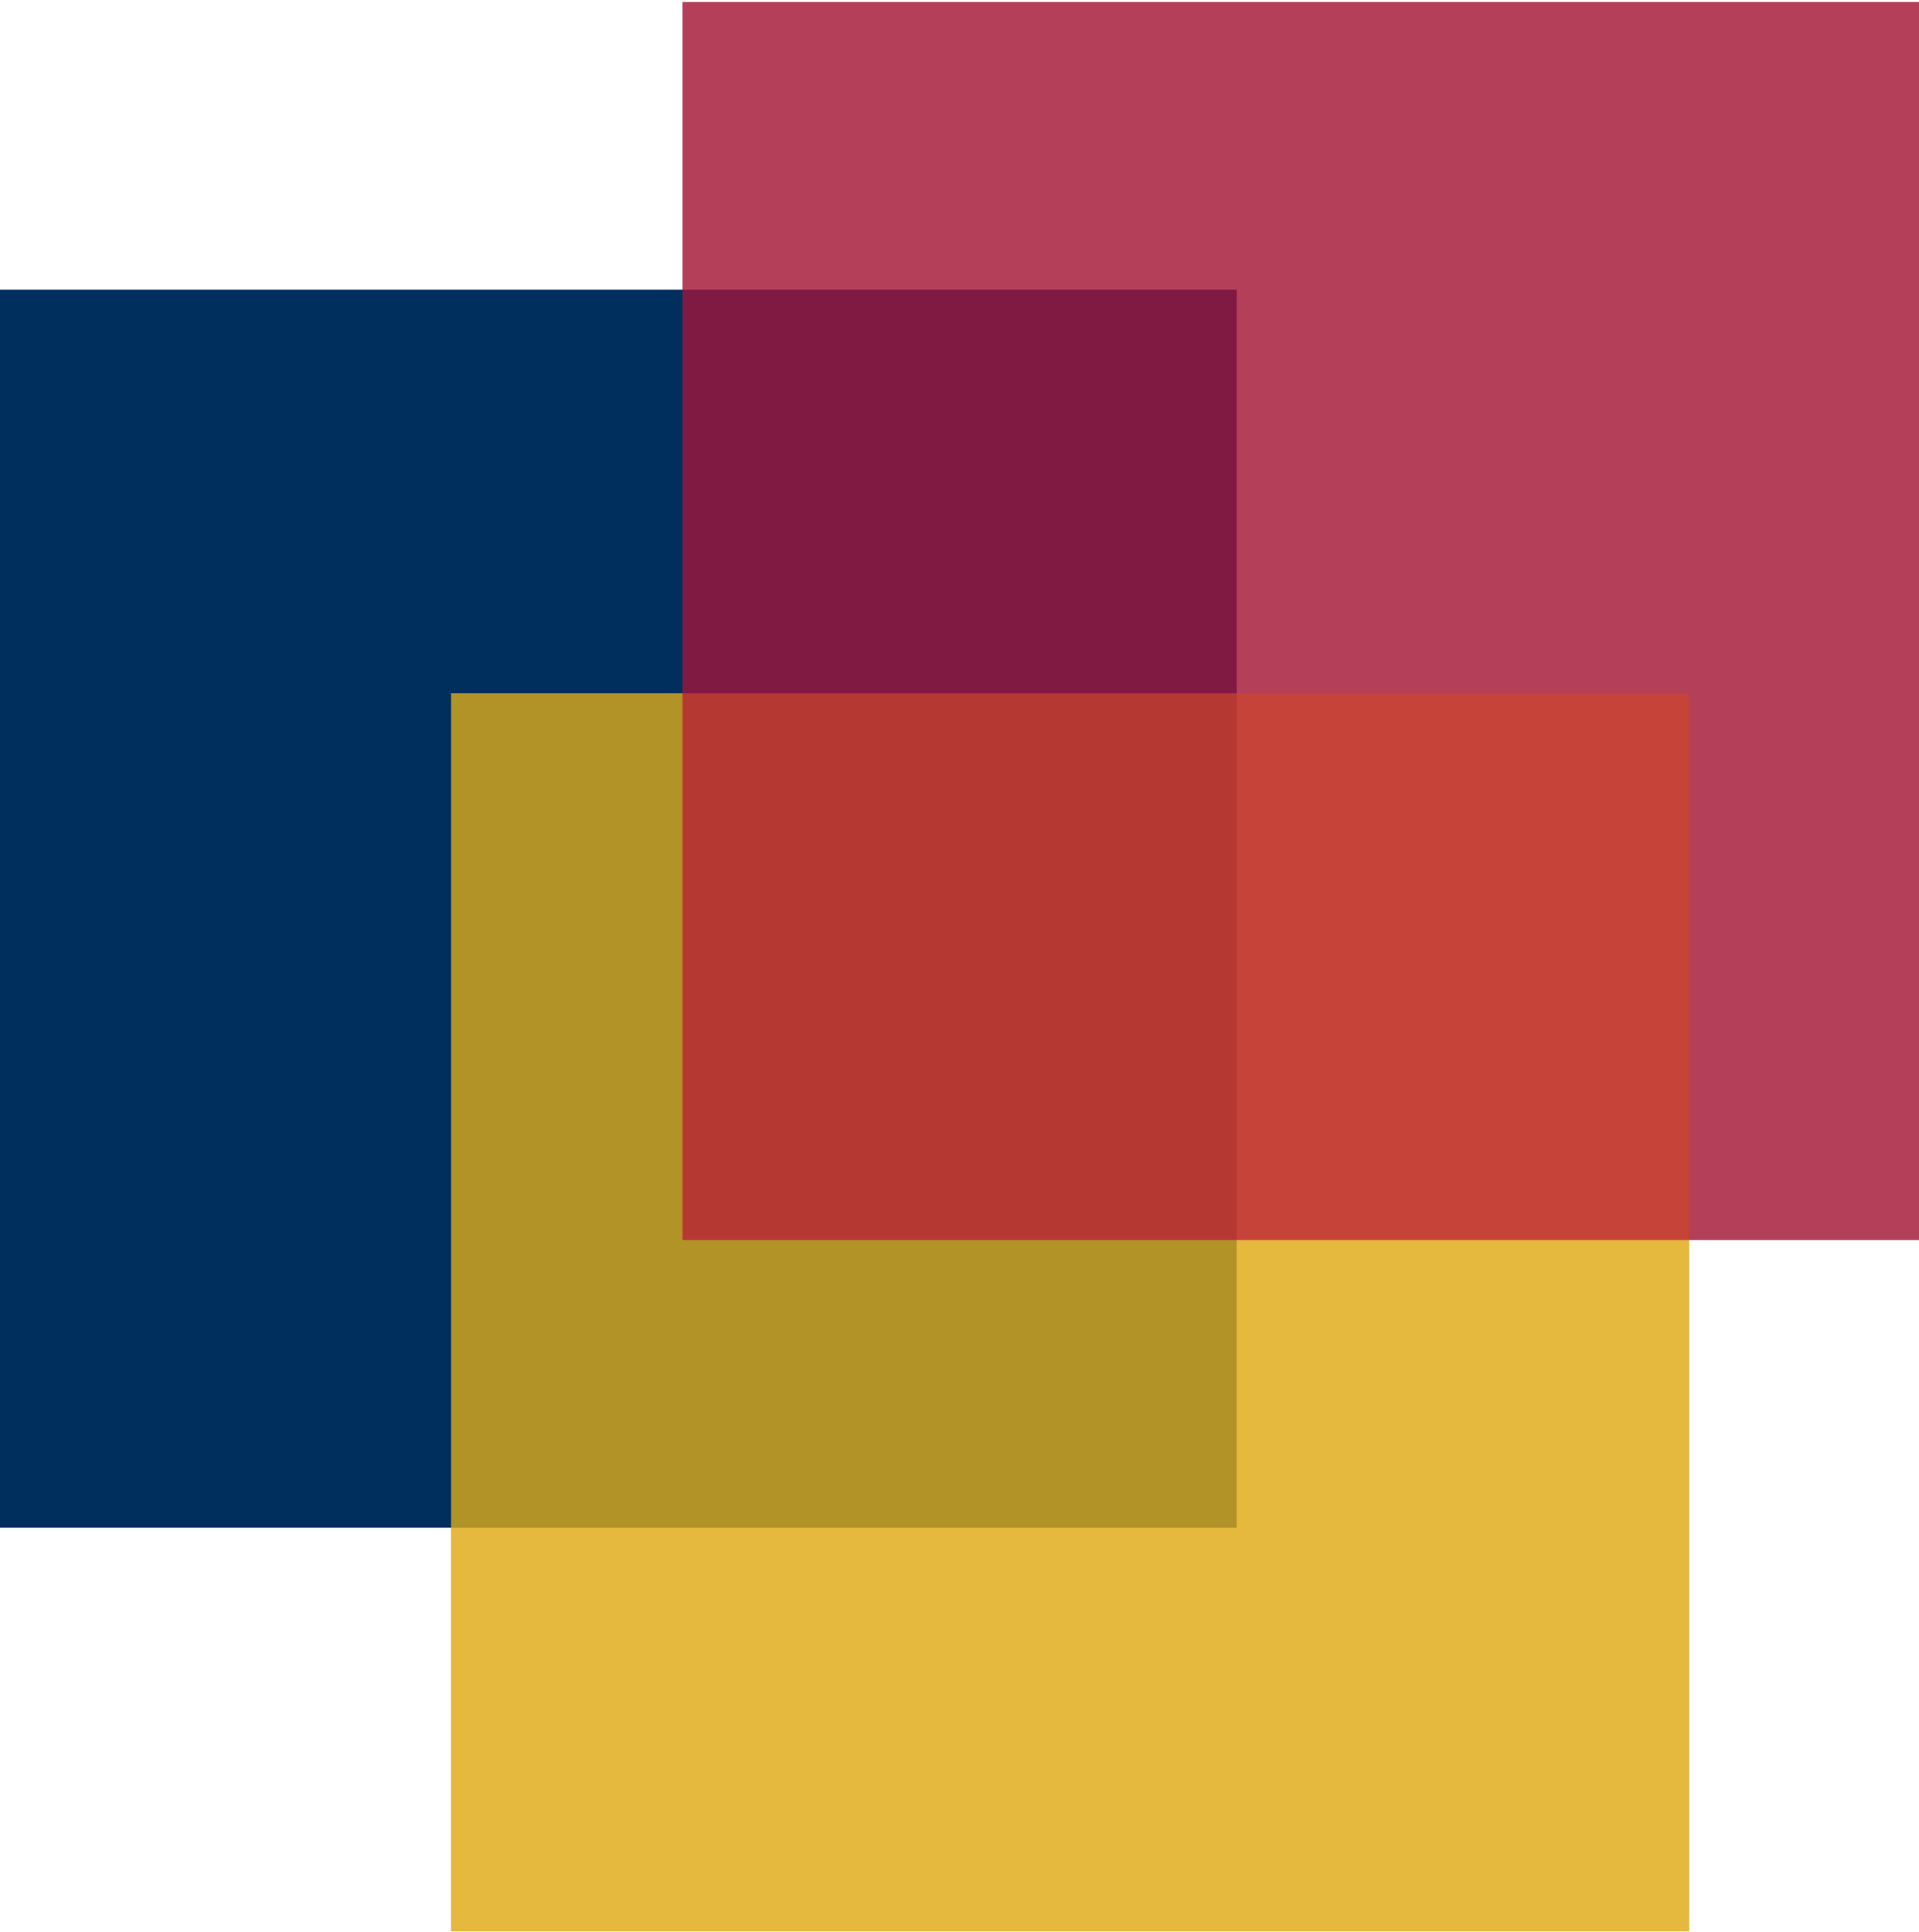 <svg xmlns="http://www.w3.org/2000/svg" width="59.648" height="60.059" viewBox="0 0 59.648 60.059">
  <g fill-rule="evenodd">
    <path d="M14.02 59.766V21.55h38.482v38.482H14.02v-.134z" fill="#aaa"/>
    <path d="M21.215 38.279V.064h38.481v38.481H21.215v-.133z" fill="#aaa"/>
    <path d="M-.042 47.219V9.004h38.481v38.482H-.042v-.134z" fill="#002f5e"/>
    <path d="M14.02 59.766V21.55h38.482v38.482H14.02v-.134z" fill="#febe10" fill-opacity=".7"/>
    <path d="M21.215 38.279V.064h38.481v38.481H21.215v-.133z" fill="#b81237" fill-opacity=".7"/>
  </g>
</svg>

